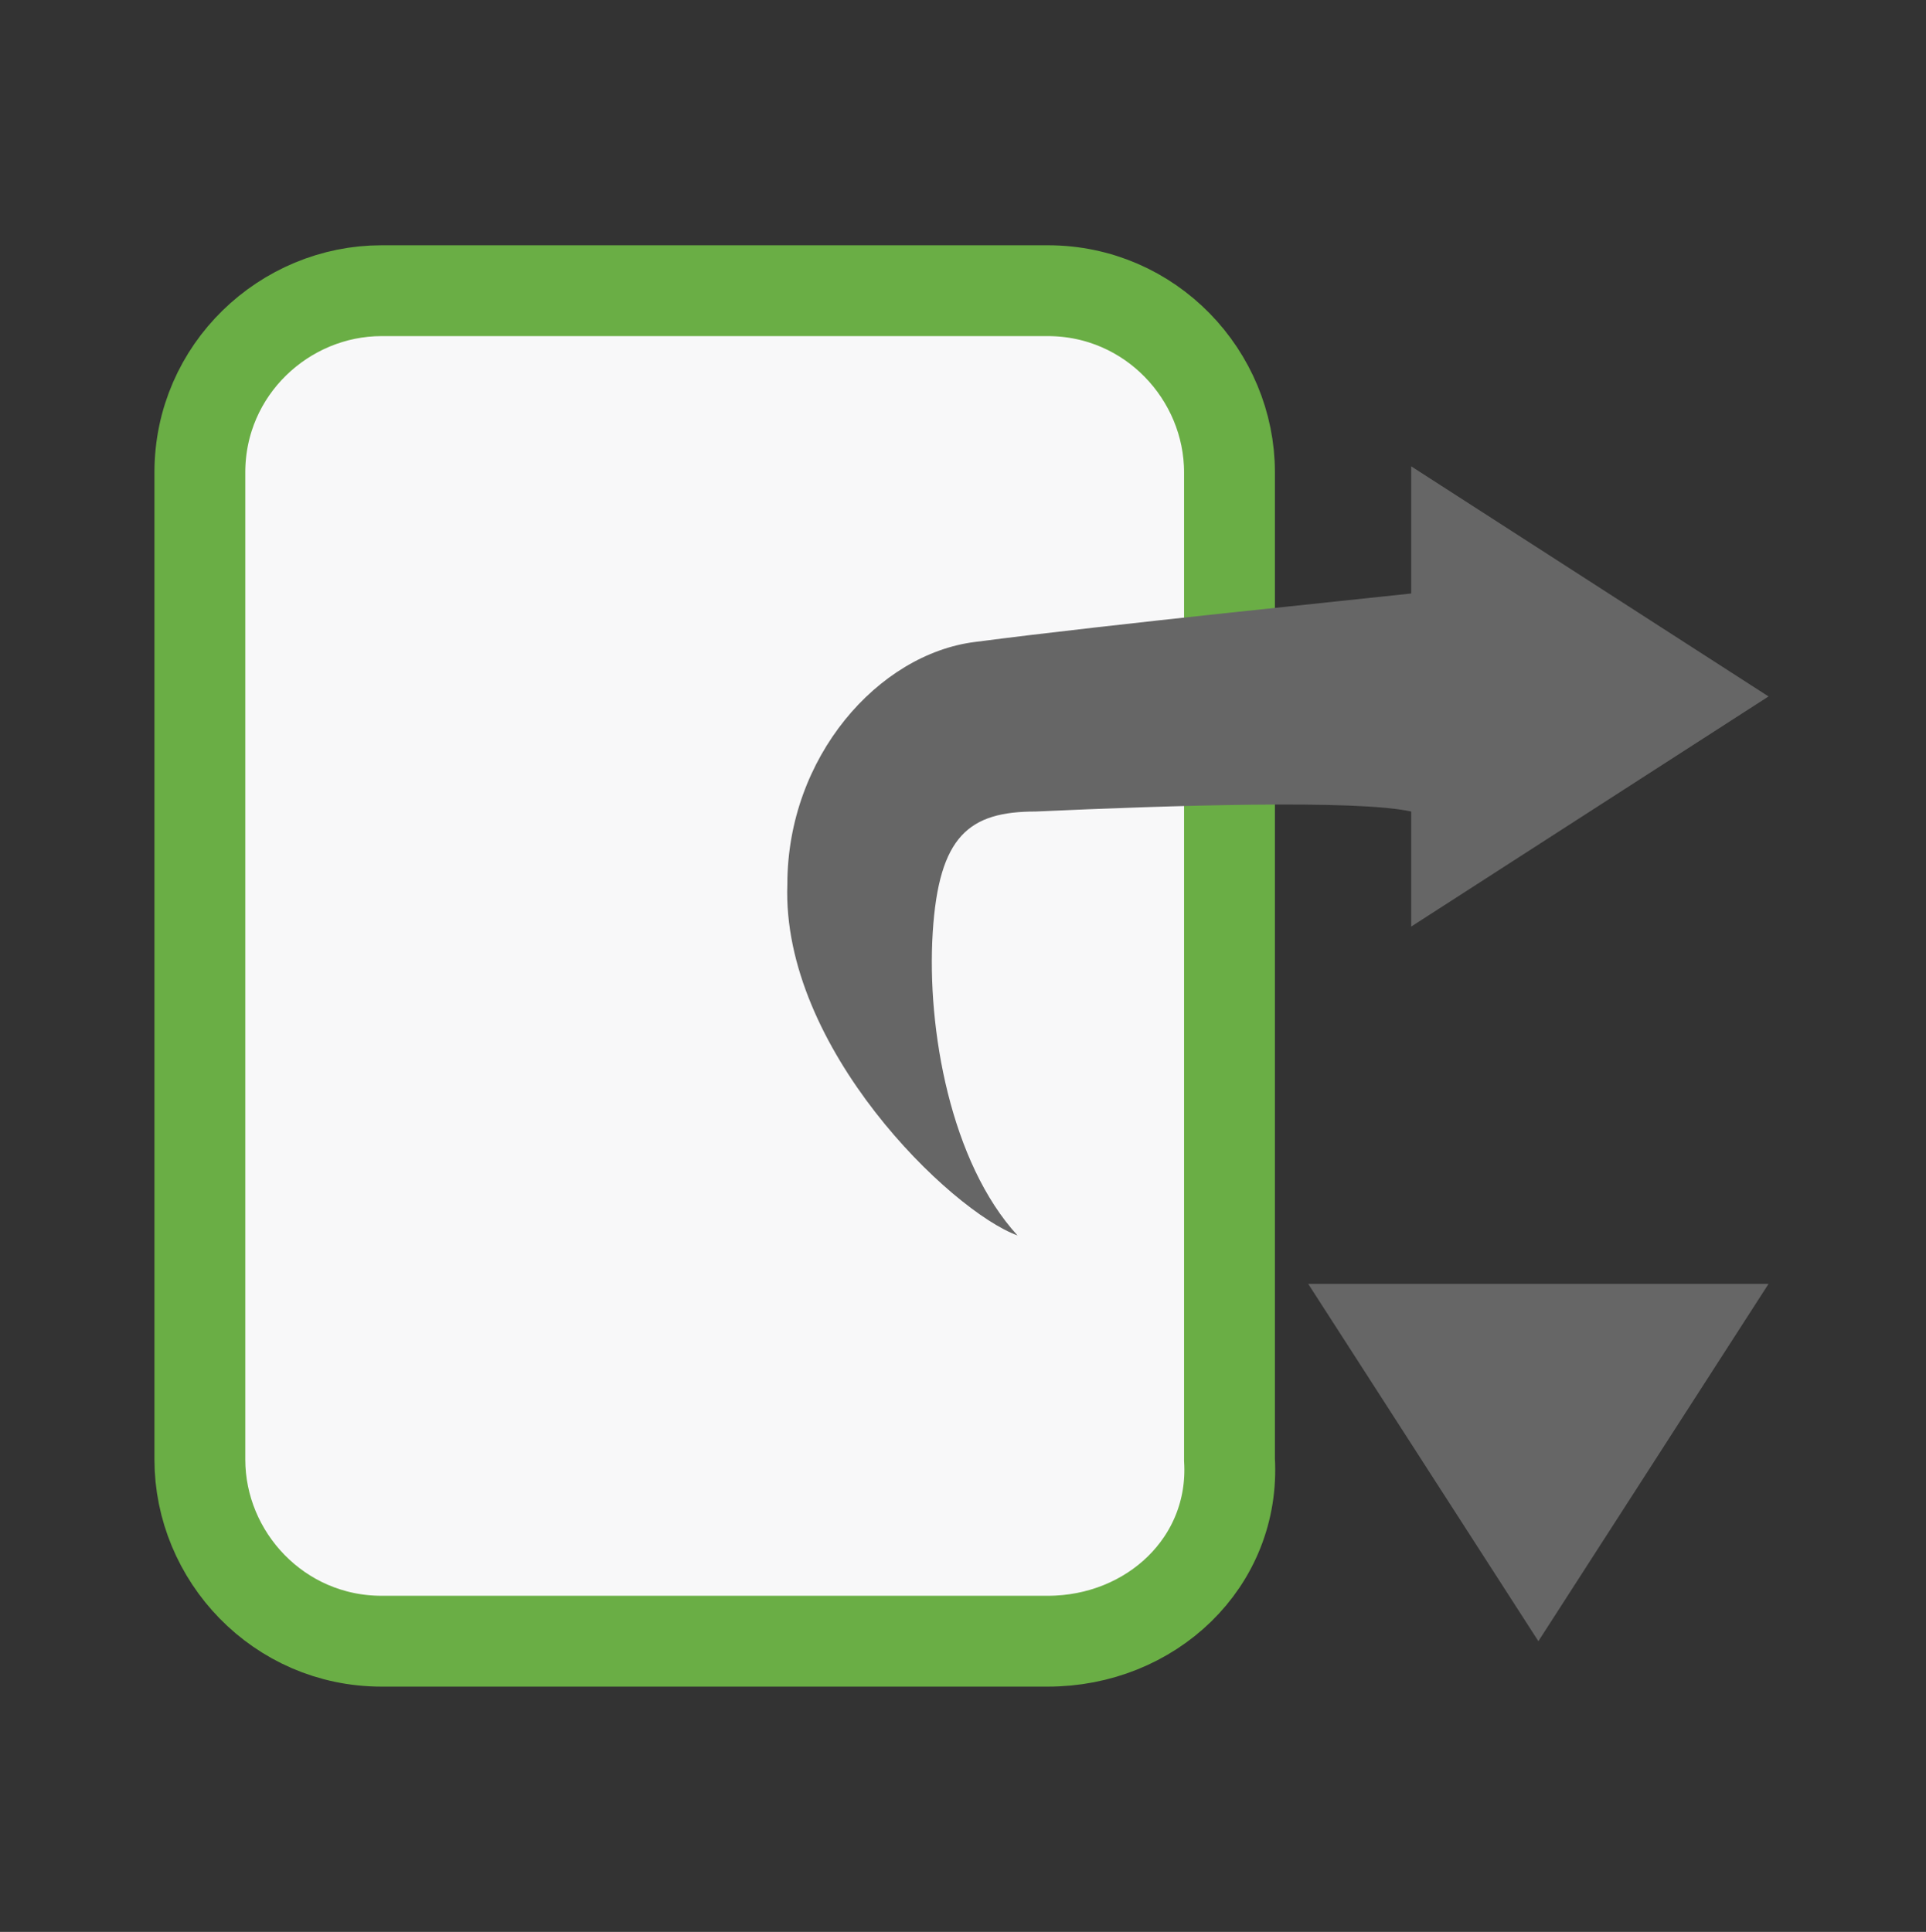 <?xml version="1.0" encoding="utf-8"?>
<!-- Generator: Adobe Illustrator 26.1.0, SVG Export Plug-In . SVG Version: 6.00 Build 0)  -->
<svg version="1.1" id="Layer_1" xmlns="http://www.w3.org/2000/svg" xmlns:xlink="http://www.w3.org/1999/xlink" x="0px" y="0px"
	 viewBox="0 0 31.8 31.9" style="enable-background:new 0 0 31.8 31.9;" xml:space="preserve">
<rect x="0" y="0" width="31.8" height="31.9" fill="#333333" stroke="none"/>
<style type="text/css">
	.st0{fill:#F8F8F9;stroke:#6AAE45;stroke-width:1.5;stroke-miterlimit:10;}
	.st1{fill:#666666;}
</style>
<g>
	<g>
		<path class="st0" d="M17.3,27.1h-11c-1.7,0-3-1.4-3-3V7.8c0-1.7,1.4-3,3-3h11c1.7,0,3,1.4,3,3v16.3C20.4,25.8,19,27.1,17.3,27.1z"
			/>
	</g>
	<g>
		<polygon class="st1" points="29.2,21.2 25.4,27.1 21.6,21.2 		"/>
		<path class="st1" d="M23.3,9.8c-0.9,0.1-4.9,0.5-7.2,0.8c-1.6,0.2-3.1,1.9-3.1,4c-0.1,2.7,2.7,5.4,3.8,5.8c-1.1-1.2-1.5-3.4-1.4-5
			s0.6-2,1.7-2c2.2-0.1,5.3-0.2,6.2,0v1.9l5.9-3.8l-5.9-3.8V9.8z"/>
	</g>
</g>
</svg>
